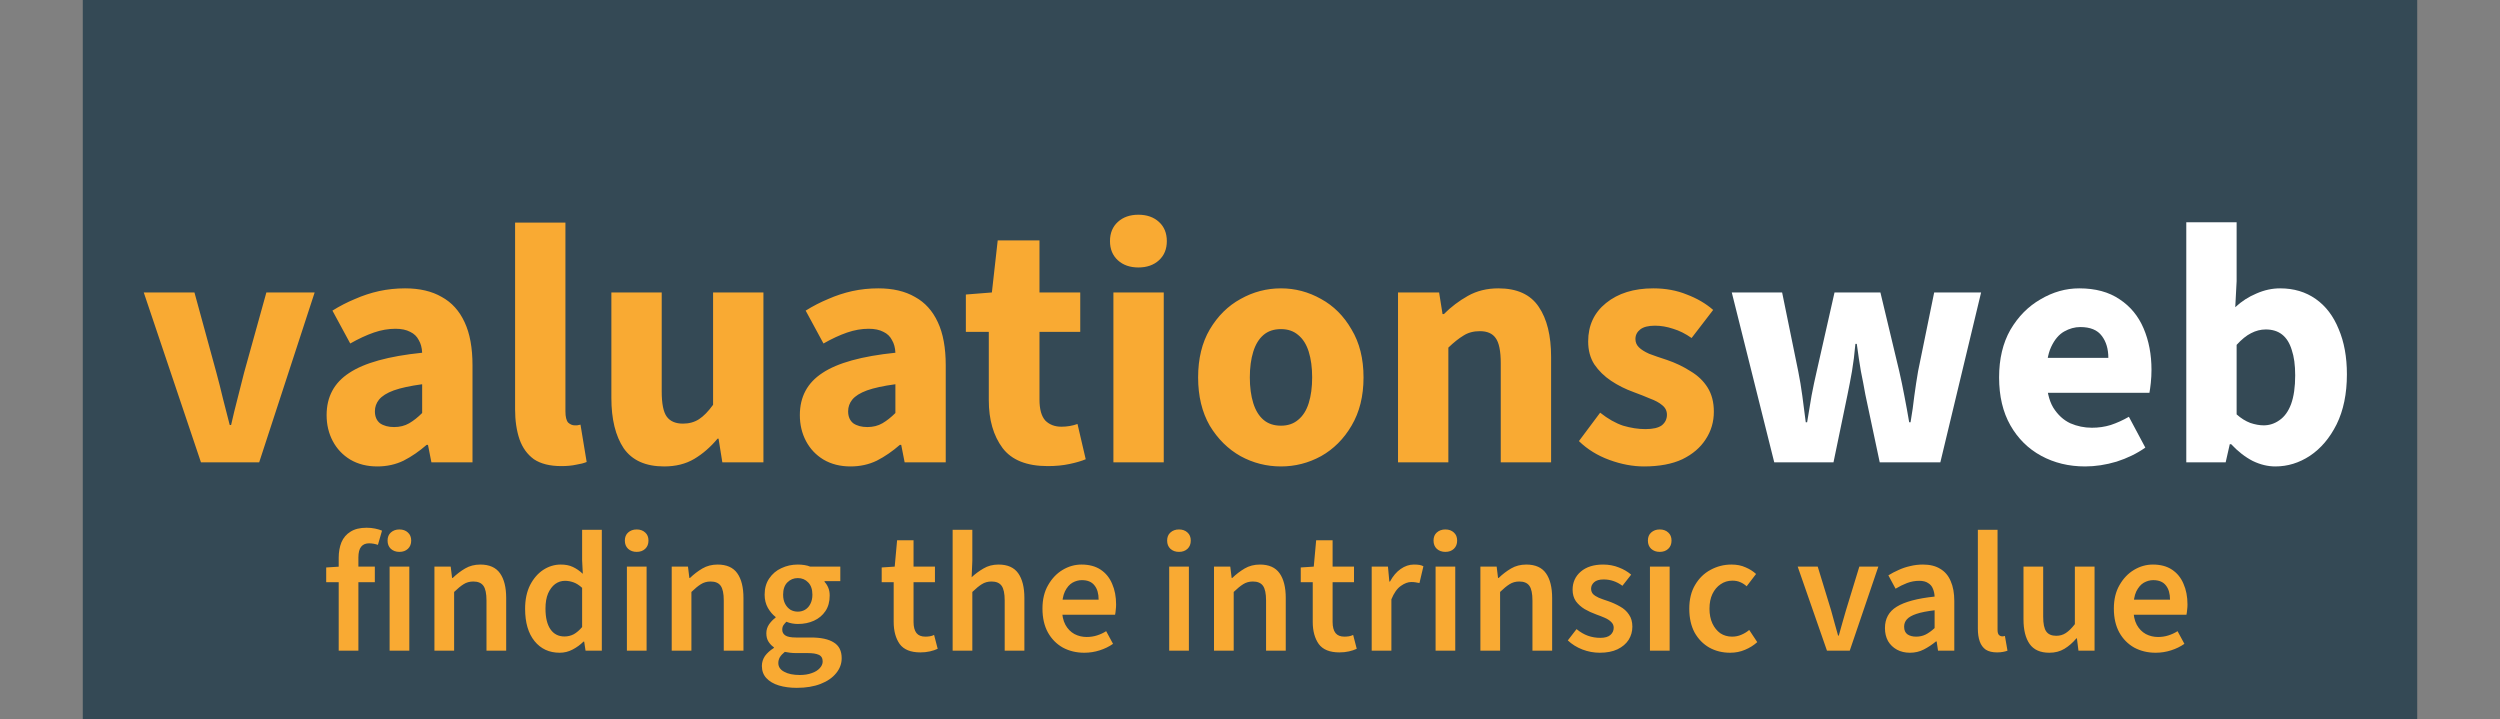 <svg width="146" height="42" viewBox="0 0 146 42" fill="none" xmlns="http://www.w3.org/2000/svg">
<rect x="0" y="0" width="146" height="42" fill="#808080" stroke="none"/>
<rect x="4.834" width="136.331" height="42" fill="#344955"/>
<path d="M11.736 27L8.396 17.08H11.356L12.636 21.76C12.77 22.253 12.896 22.753 13.016 23.26C13.15 23.767 13.283 24.287 13.416 24.82H13.496C13.616 24.287 13.743 23.767 13.876 23.26C14.01 22.753 14.136 22.253 14.256 21.76L15.556 17.08H18.376L15.136 27H11.736ZM22.034 27.24C21.434 27.24 20.908 27.107 20.454 26.84C20.014 26.573 19.674 26.213 19.434 25.76C19.194 25.307 19.074 24.8 19.074 24.24C19.074 23.173 19.514 22.353 20.394 21.78C21.274 21.193 22.694 20.8 24.654 20.6C24.641 20.307 24.574 20.06 24.454 19.86C24.348 19.647 24.181 19.487 23.954 19.38C23.728 19.26 23.441 19.2 23.094 19.2C22.681 19.2 22.261 19.273 21.834 19.42C21.408 19.567 20.948 19.78 20.454 20.06L19.414 18.14C19.841 17.873 20.281 17.647 20.734 17.46C21.188 17.26 21.654 17.107 22.134 17C22.628 16.893 23.134 16.84 23.654 16.84C24.508 16.84 25.221 17.007 25.794 17.34C26.381 17.66 26.828 18.153 27.134 18.82C27.441 19.473 27.594 20.313 27.594 21.34V27H25.194L24.994 25.98H24.914C24.488 26.353 24.041 26.66 23.574 26.9C23.108 27.127 22.594 27.24 22.034 27.24ZM23.014 24.94C23.348 24.94 23.641 24.867 23.894 24.72C24.148 24.573 24.401 24.373 24.654 24.12V22.44C23.961 22.533 23.408 22.653 22.994 22.8C22.594 22.947 22.308 23.127 22.134 23.34C21.974 23.54 21.894 23.767 21.894 24.02C21.894 24.327 21.994 24.56 22.194 24.72C22.408 24.867 22.681 24.94 23.014 24.94ZM32.781 27.22C32.115 27.22 31.581 27.087 31.181 26.82C30.795 26.54 30.515 26.153 30.341 25.66C30.168 25.153 30.081 24.567 30.081 23.9V13H33.021V24.02C33.021 24.34 33.075 24.56 33.181 24.68C33.301 24.787 33.428 24.84 33.561 24.84C33.615 24.84 33.661 24.84 33.701 24.84C33.755 24.827 33.821 24.813 33.901 24.8L34.261 26.98C34.101 27.047 33.895 27.1 33.641 27.14C33.401 27.193 33.115 27.22 32.781 27.22ZM38.784 27.24C37.704 27.24 36.917 26.887 36.424 26.18C35.944 25.46 35.704 24.48 35.704 23.24V17.08H38.644V22.86C38.644 23.58 38.744 24.073 38.944 24.34C39.144 24.607 39.457 24.74 39.884 24.74C40.244 24.74 40.557 24.653 40.824 24.48C41.091 24.307 41.364 24.027 41.644 23.64V17.08H44.584V27H42.184L41.964 25.62H41.904C41.491 26.113 41.037 26.507 40.544 26.8C40.051 27.093 39.464 27.24 38.784 27.24ZM49.671 27.24C49.071 27.24 48.544 27.107 48.091 26.84C47.651 26.573 47.311 26.213 47.071 25.76C46.831 25.307 46.711 24.8 46.711 24.24C46.711 23.173 47.151 22.353 48.031 21.78C48.911 21.193 50.331 20.8 52.291 20.6C52.278 20.307 52.211 20.06 52.091 19.86C51.984 19.647 51.818 19.487 51.591 19.38C51.364 19.26 51.078 19.2 50.731 19.2C50.318 19.2 49.898 19.273 49.471 19.42C49.044 19.567 48.584 19.78 48.091 20.06L47.051 18.14C47.478 17.873 47.918 17.647 48.371 17.46C48.824 17.26 49.291 17.107 49.771 17C50.264 16.893 50.771 16.84 51.291 16.84C52.144 16.84 52.858 17.007 53.431 17.34C54.018 17.66 54.464 18.153 54.771 18.82C55.078 19.473 55.231 20.313 55.231 21.34V27H52.831L52.631 25.98H52.551C52.124 26.353 51.678 26.66 51.211 26.9C50.744 27.127 50.231 27.24 49.671 27.24ZM50.651 24.94C50.984 24.94 51.278 24.867 51.531 24.72C51.784 24.573 52.038 24.373 52.291 24.12V22.44C51.598 22.533 51.044 22.653 50.631 22.8C50.231 22.947 49.944 23.127 49.771 23.34C49.611 23.54 49.531 23.767 49.531 24.02C49.531 24.327 49.631 24.56 49.831 24.72C50.044 24.867 50.318 24.94 50.651 24.94ZM61.186 27.22C59.96 27.22 59.08 26.867 58.546 26.16C58.013 25.44 57.746 24.513 57.746 23.38V19.38H56.406V17.2L57.926 17.08L58.266 14.04H60.706V17.08H63.086V19.38H60.706V23.34C60.706 23.9 60.82 24.307 61.046 24.56C61.286 24.8 61.6 24.92 61.986 24.92C62.146 24.92 62.306 24.907 62.466 24.88C62.626 24.853 62.78 24.813 62.926 24.76L63.406 26.82C63.153 26.927 62.833 27.02 62.446 27.1C62.073 27.18 61.653 27.22 61.186 27.22ZM65.023 27V17.08H67.963V27H65.023ZM66.483 15.62C65.989 15.62 65.589 15.48 65.283 15.2C64.976 14.92 64.823 14.547 64.823 14.08C64.823 13.613 64.976 13.24 65.283 12.96C65.589 12.68 65.989 12.54 66.483 12.54C66.976 12.54 67.376 12.68 67.683 12.96C67.989 13.24 68.143 13.613 68.143 14.08C68.143 14.547 67.989 14.92 67.683 15.2C67.376 15.48 66.976 15.62 66.483 15.62ZM74.81 27.24C73.97 27.24 73.183 27.04 72.45 26.64C71.717 26.227 71.117 25.633 70.65 24.86C70.197 24.073 69.97 23.133 69.97 22.04C69.97 20.947 70.197 20.013 70.65 19.24C71.117 18.453 71.717 17.86 72.45 17.46C73.183 17.047 73.97 16.84 74.81 16.84C75.637 16.84 76.417 17.047 77.15 17.46C77.883 17.86 78.477 18.453 78.93 19.24C79.397 20.013 79.63 20.947 79.63 22.04C79.63 23.133 79.397 24.073 78.93 24.86C78.477 25.633 77.883 26.227 77.15 26.64C76.417 27.04 75.637 27.24 74.81 27.24ZM74.81 24.86C75.21 24.86 75.543 24.747 75.81 24.52C76.09 24.293 76.297 23.967 76.43 23.54C76.563 23.113 76.63 22.613 76.63 22.04C76.63 21.467 76.563 20.967 76.43 20.54C76.297 20.113 76.09 19.787 75.81 19.56C75.543 19.333 75.21 19.22 74.81 19.22C74.397 19.22 74.057 19.333 73.79 19.56C73.523 19.787 73.323 20.113 73.19 20.54C73.057 20.967 72.99 21.467 72.99 22.04C72.99 22.613 73.057 23.113 73.19 23.54C73.323 23.967 73.523 24.293 73.79 24.52C74.057 24.747 74.397 24.86 74.81 24.86ZM81.644 27V17.08H84.044L84.244 18.34H84.324C84.737 17.927 85.204 17.573 85.724 17.28C86.244 16.987 86.837 16.84 87.504 16.84C88.597 16.84 89.384 17.2 89.864 17.92C90.344 18.627 90.584 19.6 90.584 20.84V27H87.644V21.22C87.644 20.5 87.544 20.007 87.344 19.74C87.157 19.473 86.85 19.34 86.424 19.34C86.05 19.34 85.73 19.427 85.464 19.6C85.197 19.76 84.904 19.993 84.584 20.3V27H81.644ZM96.009 27.24C95.356 27.24 94.682 27.113 93.989 26.86C93.296 26.607 92.702 26.24 92.209 25.76L93.449 24.1C93.902 24.46 94.349 24.713 94.789 24.86C95.242 24.993 95.676 25.06 96.089 25.06C96.529 25.06 96.849 24.987 97.049 24.84C97.249 24.68 97.349 24.473 97.349 24.22C97.349 23.993 97.256 23.807 97.069 23.66C96.896 23.513 96.662 23.387 96.369 23.28C96.089 23.16 95.769 23.033 95.409 22.9C94.929 22.727 94.489 22.507 94.089 22.24C93.689 21.973 93.362 21.653 93.109 21.28C92.869 20.907 92.749 20.46 92.749 19.94C92.749 19.007 93.096 18.26 93.789 17.7C94.496 17.127 95.416 16.84 96.549 16.84C97.269 16.84 97.922 16.96 98.509 17.2C99.109 17.427 99.622 17.727 100.049 18.1L98.789 19.74C98.429 19.487 98.069 19.307 97.709 19.2C97.349 19.08 96.996 19.02 96.649 19.02C96.262 19.02 95.976 19.093 95.789 19.24C95.602 19.387 95.509 19.573 95.509 19.8C95.509 19.987 95.576 20.147 95.709 20.28C95.842 20.413 96.042 20.54 96.309 20.66C96.589 20.767 96.936 20.887 97.349 21.02C97.856 21.193 98.316 21.413 98.729 21.68C99.156 21.933 99.489 22.253 99.729 22.64C99.969 23.027 100.089 23.493 100.089 24.04C100.089 24.64 99.929 25.18 99.609 25.66C99.302 26.14 98.849 26.527 98.249 26.82C97.649 27.1 96.902 27.24 96.009 27.24Z" fill="#F9AA33"/>
<path d="M103.616 27L101.136 17.08H104.076L105.016 21.68C105.11 22.147 105.19 22.627 105.256 23.12C105.323 23.6 105.39 24.113 105.456 24.66H105.536C105.63 24.113 105.716 23.593 105.796 23.1C105.89 22.607 105.99 22.133 106.096 21.68L107.136 17.08H109.816L110.916 21.68C111.023 22.147 111.123 22.627 111.216 23.12C111.31 23.6 111.403 24.113 111.496 24.66H111.576C111.67 24.113 111.743 23.6 111.796 23.12C111.863 22.627 111.936 22.147 112.016 21.68L112.956 17.08H115.696L113.316 27H109.776L108.936 23.04C108.856 22.587 108.77 22.133 108.676 21.68C108.596 21.213 108.516 20.68 108.436 20.08H108.356C108.303 20.68 108.236 21.213 108.156 21.68C108.076 22.133 107.99 22.587 107.896 23.04L107.076 27H103.616ZM121.767 27.24C120.821 27.24 119.967 27.033 119.207 26.62C118.447 26.207 117.847 25.613 117.407 24.84C116.967 24.067 116.747 23.133 116.747 22.04C116.747 20.96 116.967 20.033 117.407 19.26C117.861 18.487 118.447 17.893 119.167 17.48C119.887 17.053 120.641 16.84 121.427 16.84C122.374 16.84 123.161 17.053 123.787 17.48C124.414 17.893 124.881 18.46 125.187 19.18C125.494 19.9 125.647 20.707 125.647 21.6C125.647 21.853 125.634 22.107 125.607 22.36C125.581 22.6 125.554 22.793 125.527 22.94H119.027L118.987 20.9H123.127C123.127 20.38 123.001 19.953 122.747 19.62C122.494 19.273 122.074 19.1 121.487 19.1C121.167 19.1 120.854 19.187 120.547 19.36C120.241 19.533 119.987 19.833 119.787 20.26C119.587 20.687 119.494 21.28 119.507 22.04C119.521 22.787 119.654 23.373 119.907 23.8C120.174 24.227 120.507 24.533 120.907 24.72C121.307 24.893 121.727 24.98 122.167 24.98C122.554 24.98 122.921 24.927 123.267 24.82C123.627 24.7 123.981 24.54 124.327 24.34L125.287 26.14C124.794 26.487 124.234 26.76 123.607 26.96C122.981 27.147 122.367 27.24 121.767 27.24ZM132.879 27.24C132.439 27.24 131.999 27.133 131.559 26.92C131.119 26.693 130.699 26.367 130.299 25.94H130.219L129.979 27H127.679V12.98H130.619V16.42L130.539 17.94C130.912 17.593 131.326 17.327 131.779 17.14C132.232 16.94 132.692 16.84 133.159 16.84C133.959 16.84 134.652 17.047 135.239 17.46C135.826 17.873 136.272 18.46 136.579 19.22C136.899 19.967 137.059 20.847 137.059 21.86C137.059 22.993 136.859 23.967 136.459 24.78C136.059 25.58 135.539 26.193 134.899 26.62C134.272 27.033 133.599 27.24 132.879 27.24ZM132.199 24.84C132.532 24.84 132.839 24.74 133.119 24.54C133.412 24.34 133.639 24.027 133.799 23.6C133.959 23.16 134.039 22.6 134.039 21.92C134.039 21.32 133.972 20.827 133.839 20.44C133.719 20.04 133.532 19.74 133.279 19.54C133.026 19.34 132.706 19.24 132.319 19.24C132.026 19.24 131.739 19.313 131.459 19.46C131.192 19.593 130.912 19.82 130.619 20.14V24.2C130.872 24.427 131.139 24.593 131.419 24.7C131.699 24.793 131.959 24.84 132.199 24.84Z" fill="white"/>
<path d="M19.78 38V32.58C19.78 32.24 19.833 31.937 19.94 31.67C20.053 31.403 20.23 31.197 20.47 31.05C20.71 30.897 21.023 30.82 21.41 30.82C21.59 30.82 21.756 30.837 21.91 30.87C22.07 30.903 22.203 30.943 22.31 30.99L22.07 31.82C21.896 31.76 21.723 31.73 21.55 31.73C21.35 31.73 21.196 31.797 21.09 31.93C20.983 32.063 20.93 32.273 20.93 32.56V38H19.78ZM19.05 34V33.14L19.85 33.09H21.89V34H19.05ZM22.753 38V33.09H23.904V38H22.753ZM23.323 32.23C23.123 32.23 22.957 32.17 22.823 32.05C22.697 31.93 22.634 31.77 22.634 31.57C22.634 31.37 22.697 31.213 22.823 31.1C22.957 30.98 23.123 30.92 23.323 30.92C23.53 30.92 23.697 30.98 23.823 31.1C23.95 31.213 24.014 31.37 24.014 31.57C24.014 31.77 23.95 31.93 23.823 32.05C23.697 32.17 23.53 32.23 23.323 32.23ZM25.371 38V33.09H26.321L26.401 33.75H26.441C26.661 33.537 26.901 33.353 27.161 33.2C27.421 33.047 27.717 32.97 28.051 32.97C28.577 32.97 28.961 33.14 29.201 33.48C29.441 33.82 29.561 34.3 29.561 34.92V38H28.411V35.07C28.411 34.663 28.351 34.377 28.231 34.21C28.111 34.043 27.914 33.96 27.641 33.96C27.427 33.96 27.237 34.013 27.071 34.12C26.911 34.22 26.727 34.37 26.521 34.57V38H25.371ZM32.686 38.12C32.073 38.12 31.583 37.893 31.216 37.44C30.85 36.987 30.666 36.357 30.666 35.55C30.666 35.017 30.763 34.557 30.956 34.17C31.156 33.783 31.413 33.487 31.726 33.28C32.046 33.073 32.386 32.97 32.746 32.97C33.026 32.97 33.263 33.017 33.456 33.11C33.656 33.203 33.85 33.337 34.036 33.51L33.996 32.72V30.94H35.146V38H34.196L34.116 37.47H34.076C33.896 37.65 33.686 37.803 33.446 37.93C33.206 38.057 32.953 38.12 32.686 38.12ZM32.966 37.17C33.16 37.17 33.34 37.127 33.506 37.04C33.673 36.947 33.836 36.807 33.996 36.62V34.33C33.83 34.177 33.663 34.07 33.496 34.01C33.33 33.95 33.163 33.92 32.996 33.92C32.783 33.92 32.59 33.983 32.416 34.11C32.25 34.237 32.113 34.42 32.006 34.66C31.906 34.9 31.856 35.193 31.856 35.54C31.856 36.067 31.953 36.47 32.146 36.75C32.34 37.03 32.613 37.17 32.966 37.17ZM36.611 38V33.09H37.761V38H36.611ZM37.181 32.23C36.981 32.23 36.814 32.17 36.681 32.05C36.554 31.93 36.491 31.77 36.491 31.57C36.491 31.37 36.554 31.213 36.681 31.1C36.814 30.98 36.981 30.92 37.181 30.92C37.388 30.92 37.554 30.98 37.681 31.1C37.808 31.213 37.871 31.37 37.871 31.57C37.871 31.77 37.808 31.93 37.681 32.05C37.554 32.17 37.388 32.23 37.181 32.23ZM39.228 38V33.09H40.178L40.258 33.75H40.298C40.518 33.537 40.758 33.353 41.018 33.2C41.278 33.047 41.575 32.97 41.908 32.97C42.435 32.97 42.818 33.14 43.058 33.48C43.298 33.82 43.418 34.3 43.418 34.92V38H42.268V35.07C42.268 34.663 42.208 34.377 42.088 34.21C41.968 34.043 41.771 33.96 41.498 33.96C41.285 33.96 41.095 34.013 40.928 34.12C40.768 34.22 40.585 34.37 40.378 34.57V38H39.228ZM46.534 40.17C46.141 40.17 45.791 40.123 45.484 40.03C45.177 39.937 44.934 39.793 44.754 39.6C44.581 39.413 44.494 39.177 44.494 38.89C44.494 38.683 44.554 38.49 44.674 38.31C44.8 38.137 44.974 37.98 45.194 37.84V37.8C45.074 37.72 44.971 37.613 44.884 37.48C44.797 37.347 44.754 37.18 44.754 36.98C44.754 36.793 44.807 36.62 44.914 36.46C45.027 36.3 45.154 36.17 45.294 36.07V36.03C45.127 35.903 44.977 35.727 44.844 35.5C44.717 35.273 44.654 35.017 44.654 34.73C44.654 34.357 44.744 34.04 44.924 33.78C45.104 33.513 45.34 33.313 45.634 33.18C45.927 33.04 46.247 32.97 46.594 32.97C46.727 32.97 46.857 32.98 46.984 33C47.111 33.02 47.221 33.05 47.314 33.09H49.074V33.94H48.154V33.98C48.247 34.08 48.321 34.197 48.374 34.33C48.427 34.457 48.454 34.607 48.454 34.78C48.454 35.14 48.37 35.443 48.204 35.69C48.037 35.937 47.814 36.123 47.534 36.25C47.254 36.377 46.941 36.44 46.594 36.44C46.487 36.44 46.377 36.43 46.264 36.41C46.151 36.39 46.037 36.357 45.924 36.31C45.857 36.377 45.8 36.443 45.754 36.51C45.707 36.577 45.684 36.667 45.684 36.78C45.684 36.92 45.744 37.03 45.864 37.11C45.984 37.19 46.191 37.23 46.484 37.23H47.354C47.947 37.23 48.394 37.327 48.694 37.52C49.001 37.707 49.154 38.013 49.154 38.44C49.154 38.76 49.047 39.05 48.834 39.31C48.62 39.577 48.317 39.787 47.924 39.94C47.531 40.093 47.067 40.17 46.534 40.17ZM46.594 35.72C46.747 35.72 46.887 35.683 47.014 35.61C47.147 35.53 47.251 35.417 47.324 35.27C47.404 35.117 47.444 34.937 47.444 34.73C47.444 34.417 47.361 34.177 47.194 34.01C47.034 33.843 46.834 33.76 46.594 33.76C46.354 33.76 46.151 33.843 45.984 34.01C45.817 34.177 45.734 34.417 45.734 34.73C45.734 34.937 45.774 35.117 45.854 35.27C45.934 35.417 46.037 35.53 46.164 35.61C46.291 35.683 46.434 35.72 46.594 35.72ZM46.714 39.42C46.974 39.42 47.204 39.383 47.404 39.31C47.604 39.243 47.761 39.147 47.874 39.02C47.987 38.9 48.044 38.77 48.044 38.63C48.044 38.437 47.967 38.307 47.814 38.24C47.667 38.173 47.454 38.14 47.174 38.14H46.504C46.37 38.14 46.251 38.133 46.144 38.12C46.037 38.107 45.934 38.09 45.834 38.07C45.707 38.17 45.611 38.273 45.544 38.38C45.484 38.487 45.454 38.6 45.454 38.72C45.454 38.94 45.567 39.11 45.794 39.23C46.02 39.357 46.327 39.42 46.714 39.42ZM53.751 38.1C53.184 38.1 52.781 37.937 52.541 37.61C52.308 37.277 52.191 36.847 52.191 36.32V34H51.491V33.14L52.251 33.09L52.391 31.55H53.351V33.09H54.601V34H53.351V36.32C53.351 36.607 53.408 36.823 53.521 36.97C53.634 37.11 53.808 37.18 54.041 37.18C54.128 37.18 54.214 37.173 54.301 37.16C54.388 37.147 54.471 37.12 54.551 37.08L54.761 37.89C54.634 37.95 54.484 38 54.311 38.04C54.138 38.08 53.951 38.1 53.751 38.1ZM55.634 38V30.94H56.784V32.76L56.744 33.71C56.951 33.517 57.181 33.347 57.434 33.2C57.688 33.047 57.981 32.97 58.314 32.97C58.841 32.97 59.224 33.14 59.464 33.48C59.704 33.82 59.824 34.3 59.824 34.92V38H58.674V35.07C58.674 34.663 58.614 34.377 58.494 34.21C58.374 34.043 58.178 33.96 57.904 33.96C57.691 33.96 57.501 34.013 57.334 34.12C57.174 34.22 56.991 34.37 56.784 34.57V38H55.634ZM63.321 38.12C62.861 38.12 62.444 38.02 62.071 37.82C61.704 37.613 61.414 37.32 61.2 36.94C60.987 36.553 60.88 36.087 60.88 35.54C60.88 35.007 60.99 34.55 61.211 34.17C61.431 33.783 61.714 33.487 62.06 33.28C62.407 33.073 62.774 32.97 63.16 32.97C63.607 32.97 63.98 33.07 64.281 33.27C64.581 33.47 64.804 33.747 64.951 34.1C65.104 34.447 65.18 34.847 65.18 35.3C65.18 35.407 65.174 35.51 65.16 35.61C65.154 35.71 65.141 35.807 65.121 35.9H61.74V35.02H64.16C64.16 34.667 64.081 34.39 63.92 34.19C63.761 33.983 63.514 33.88 63.181 33.88C62.994 33.88 62.81 33.93 62.63 34.03C62.457 34.13 62.31 34.3 62.191 34.54C62.077 34.78 62.02 35.113 62.02 35.54C62.02 35.927 62.087 36.243 62.221 36.49C62.354 36.73 62.531 36.91 62.751 37.03C62.971 37.143 63.207 37.2 63.461 37.2C63.674 37.2 63.874 37.17 64.061 37.11C64.254 37.05 64.434 36.967 64.6 36.86L65.001 37.6C64.774 37.76 64.514 37.887 64.221 37.98C63.934 38.073 63.634 38.12 63.321 38.12ZM68.281 38V33.09H69.431V38H68.281ZM68.851 32.23C68.651 32.23 68.484 32.17 68.351 32.05C68.224 31.93 68.161 31.77 68.161 31.57C68.161 31.37 68.224 31.213 68.351 31.1C68.484 30.98 68.651 30.92 68.851 30.92C69.058 30.92 69.224 30.98 69.351 31.1C69.478 31.213 69.541 31.37 69.541 31.57C69.541 31.77 69.478 31.93 69.351 32.05C69.224 32.17 69.058 32.23 68.851 32.23ZM70.898 38V33.09H71.848L71.928 33.75H71.968C72.188 33.537 72.428 33.353 72.688 33.2C72.948 33.047 73.245 32.97 73.578 32.97C74.105 32.97 74.488 33.14 74.728 33.48C74.968 33.82 75.088 34.3 75.088 34.92V38H73.938V35.07C73.938 34.663 73.878 34.377 73.758 34.21C73.638 34.043 73.441 33.96 73.168 33.96C72.955 33.96 72.765 34.013 72.598 34.12C72.438 34.22 72.255 34.37 72.048 34.57V38H70.898ZM78.224 38.1C77.657 38.1 77.254 37.937 77.014 37.61C76.78 37.277 76.664 36.847 76.664 36.32V34H75.964V33.14L76.724 33.09L76.864 31.55H77.824V33.09H79.074V34H77.824V36.32C77.824 36.607 77.88 36.823 77.994 36.97C78.107 37.11 78.28 37.18 78.514 37.18C78.6 37.18 78.687 37.173 78.774 37.16C78.86 37.147 78.944 37.12 79.024 37.08L79.234 37.89C79.107 37.95 78.957 38 78.784 38.04C78.61 38.08 78.424 38.1 78.224 38.1ZM80.107 38V33.09H81.057L81.137 33.96H81.177C81.35 33.64 81.557 33.397 81.797 33.23C82.044 33.057 82.3 32.97 82.567 32.97C82.694 32.97 82.8 32.977 82.887 32.99C82.974 33.003 83.054 33.03 83.127 33.07L82.897 34.05C82.817 34.03 82.744 34.017 82.677 34.01C82.61 33.997 82.524 33.99 82.417 33.99C82.224 33.99 82.02 34.067 81.807 34.22C81.594 34.367 81.41 34.627 81.257 35V38H80.107ZM83.838 38V33.09H84.987V38H83.838ZM84.407 32.23C84.207 32.23 84.041 32.17 83.907 32.05C83.781 31.93 83.718 31.77 83.718 31.57C83.718 31.37 83.781 31.213 83.907 31.1C84.041 30.98 84.207 30.92 84.407 30.92C84.614 30.92 84.781 30.98 84.907 31.1C85.034 31.213 85.097 31.37 85.097 31.57C85.097 31.77 85.034 31.93 84.907 32.05C84.781 32.17 84.614 32.23 84.407 32.23ZM86.455 38V33.09H87.405L87.485 33.75H87.525C87.745 33.537 87.985 33.353 88.245 33.2C88.505 33.047 88.801 32.97 89.135 32.97C89.661 32.97 90.045 33.14 90.285 33.48C90.525 33.82 90.645 34.3 90.645 34.92V38H89.495V35.07C89.495 34.663 89.435 34.377 89.315 34.21C89.195 34.043 88.998 33.96 88.725 33.96C88.511 33.96 88.321 34.013 88.155 34.12C87.995 34.22 87.811 34.37 87.605 34.57V38H86.455ZM93.42 38.12C93.08 38.12 92.744 38.057 92.41 37.93C92.084 37.803 91.8 37.627 91.56 37.4L92.07 36.74C92.29 36.92 92.514 37.05 92.74 37.13C92.967 37.21 93.207 37.25 93.46 37.25C93.727 37.25 93.924 37.193 94.05 37.08C94.177 36.967 94.24 36.827 94.24 36.66C94.24 36.527 94.19 36.413 94.09 36.32C93.997 36.227 93.874 36.147 93.72 36.08C93.567 36.013 93.397 35.947 93.21 35.88C92.97 35.793 92.747 35.69 92.54 35.57C92.334 35.443 92.164 35.29 92.03 35.11C91.904 34.923 91.84 34.7 91.84 34.44C91.84 34.007 92 33.653 92.32 33.38C92.64 33.107 93.074 32.97 93.62 32.97C93.954 32.97 94.26 33.027 94.54 33.14C94.82 33.247 95.06 33.387 95.26 33.56L94.75 34.21C94.577 34.083 94.4 33.99 94.22 33.93C94.04 33.87 93.85 33.84 93.65 33.84C93.404 33.84 93.22 33.893 93.1 34C92.98 34.107 92.92 34.233 92.92 34.38C92.92 34.5 92.957 34.603 93.03 34.69C93.11 34.77 93.224 34.843 93.37 34.91C93.517 34.97 93.694 35.033 93.9 35.1C94.154 35.187 94.39 35.293 94.61 35.42C94.83 35.54 95.004 35.697 95.13 35.89C95.264 36.077 95.33 36.313 95.33 36.6C95.33 36.88 95.257 37.137 95.11 37.37C94.964 37.597 94.747 37.78 94.46 37.92C94.18 38.053 93.834 38.12 93.42 38.12ZM96.357 38V33.09H97.507V38H96.357ZM96.927 32.23C96.727 32.23 96.56 32.17 96.427 32.05C96.3 31.93 96.237 31.77 96.237 31.57C96.237 31.37 96.3 31.213 96.427 31.1C96.56 30.98 96.727 30.92 96.927 30.92C97.134 30.92 97.3 30.98 97.427 31.1C97.554 31.213 97.617 31.37 97.617 31.57C97.617 31.77 97.554 31.93 97.427 32.05C97.3 32.17 97.134 32.23 96.927 32.23ZM101.044 38.12C100.591 38.12 100.184 38.02 99.824 37.82C99.464 37.613 99.177 37.32 98.964 36.94C98.757 36.553 98.654 36.09 98.654 35.55C98.654 35.003 98.767 34.54 98.994 34.16C99.221 33.773 99.521 33.48 99.894 33.28C100.274 33.073 100.681 32.97 101.114 32.97C101.428 32.97 101.701 33.023 101.934 33.13C102.174 33.23 102.381 33.36 102.554 33.52L102.004 34.24C101.898 34.14 101.774 34.06 101.634 34C101.501 33.94 101.348 33.91 101.174 33.91C100.914 33.91 100.684 33.98 100.484 34.12C100.284 34.253 100.124 34.443 100.004 34.69C99.891 34.93 99.834 35.217 99.834 35.55C99.834 35.877 99.891 36.163 100.004 36.41C100.118 36.65 100.271 36.84 100.464 36.98C100.664 37.113 100.894 37.18 101.154 37.18C101.348 37.18 101.528 37.143 101.694 37.07C101.868 36.997 102.021 36.903 102.154 36.79L102.624 37.5C102.418 37.687 102.178 37.837 101.904 37.95C101.638 38.063 101.351 38.12 101.044 38.12ZM106.695 38L104.985 33.09H106.155L106.935 35.64C107.002 35.873 107.069 36.117 107.135 36.37C107.209 36.617 107.279 36.867 107.345 37.12H107.385C107.459 36.867 107.529 36.617 107.595 36.37C107.669 36.117 107.739 35.873 107.805 35.64L108.585 33.09H109.695L108.025 38H106.695ZM111.541 38.12C111.254 38.12 111.001 38.06 110.781 37.94C110.561 37.82 110.388 37.653 110.261 37.44C110.141 37.22 110.081 36.967 110.081 36.68C110.081 36.127 110.311 35.71 110.771 35.43C111.238 35.143 111.974 34.947 112.981 34.84C112.974 34.673 112.941 34.52 112.881 34.38C112.828 34.24 112.734 34.13 112.601 34.05C112.474 33.963 112.301 33.92 112.081 33.92C111.841 33.92 111.604 33.963 111.371 34.05C111.144 34.137 110.921 34.247 110.701 34.38L110.281 33.6C110.461 33.487 110.658 33.383 110.871 33.29C111.084 33.19 111.311 33.113 111.551 33.06C111.791 33 112.041 32.97 112.301 32.97C112.708 32.97 113.044 33.053 113.311 33.22C113.584 33.38 113.788 33.62 113.921 33.94C114.061 34.253 114.131 34.64 114.131 35.1V38H113.181L113.101 37.46H113.061C112.834 37.647 112.598 37.803 112.351 37.93C112.104 38.057 111.834 38.12 111.541 38.12ZM111.901 37.18C112.101 37.18 112.284 37.14 112.451 37.06C112.624 36.973 112.801 36.847 112.981 36.68V35.64C112.534 35.693 112.181 35.763 111.921 35.85C111.661 35.937 111.474 36.043 111.361 36.17C111.254 36.29 111.201 36.433 111.201 36.6C111.201 36.807 111.268 36.957 111.401 37.05C111.534 37.137 111.701 37.18 111.901 37.18ZM116.627 38.1C116.354 38.1 116.134 38.047 115.967 37.94C115.807 37.827 115.691 37.667 115.617 37.46C115.544 37.253 115.507 37.007 115.507 36.72V30.94H116.657V36.78C116.657 36.927 116.684 37.027 116.737 37.08C116.791 37.133 116.851 37.16 116.917 37.16C116.944 37.16 116.967 37.16 116.987 37.16C117.014 37.153 117.047 37.147 117.087 37.14L117.237 38C117.171 38.027 117.084 38.05 116.977 38.07C116.877 38.09 116.761 38.1 116.627 38.1ZM119.682 38.12C119.156 38.12 118.772 37.95 118.532 37.61C118.292 37.27 118.172 36.79 118.172 36.17V33.09H119.322V36.02C119.322 36.427 119.382 36.713 119.502 36.88C119.622 37.047 119.816 37.13 120.082 37.13C120.296 37.13 120.482 37.077 120.642 36.97C120.809 36.863 120.986 36.69 121.172 36.45V33.09H122.322V38H121.382L121.292 37.28H121.262C121.049 37.533 120.816 37.737 120.562 37.89C120.309 38.043 120.016 38.12 119.682 38.12ZM125.889 38.12C125.429 38.12 125.012 38.02 124.639 37.82C124.272 37.613 123.982 37.32 123.769 36.94C123.556 36.553 123.449 36.087 123.449 35.54C123.449 35.007 123.559 34.55 123.779 34.17C123.999 33.783 124.282 33.487 124.629 33.28C124.976 33.073 125.342 32.97 125.729 32.97C126.176 32.97 126.549 33.07 126.849 33.27C127.149 33.47 127.372 33.747 127.519 34.1C127.672 34.447 127.749 34.847 127.749 35.3C127.749 35.407 127.742 35.51 127.729 35.61C127.722 35.71 127.709 35.807 127.689 35.9H124.309V35.02H126.729C126.729 34.667 126.649 34.39 126.489 34.19C126.329 33.983 126.082 33.88 125.749 33.88C125.562 33.88 125.379 33.93 125.199 34.03C125.026 34.13 124.879 34.3 124.759 34.54C124.646 34.78 124.589 35.113 124.589 35.54C124.589 35.927 124.656 36.243 124.789 36.49C124.922 36.73 125.099 36.91 125.319 37.03C125.539 37.143 125.776 37.2 126.029 37.2C126.242 37.2 126.442 37.17 126.629 37.11C126.822 37.05 127.002 36.967 127.169 36.86L127.569 37.6C127.342 37.76 127.082 37.887 126.789 37.98C126.502 38.073 126.202 38.12 125.889 38.12Z" fill="#F9AA33"/>
</svg>
